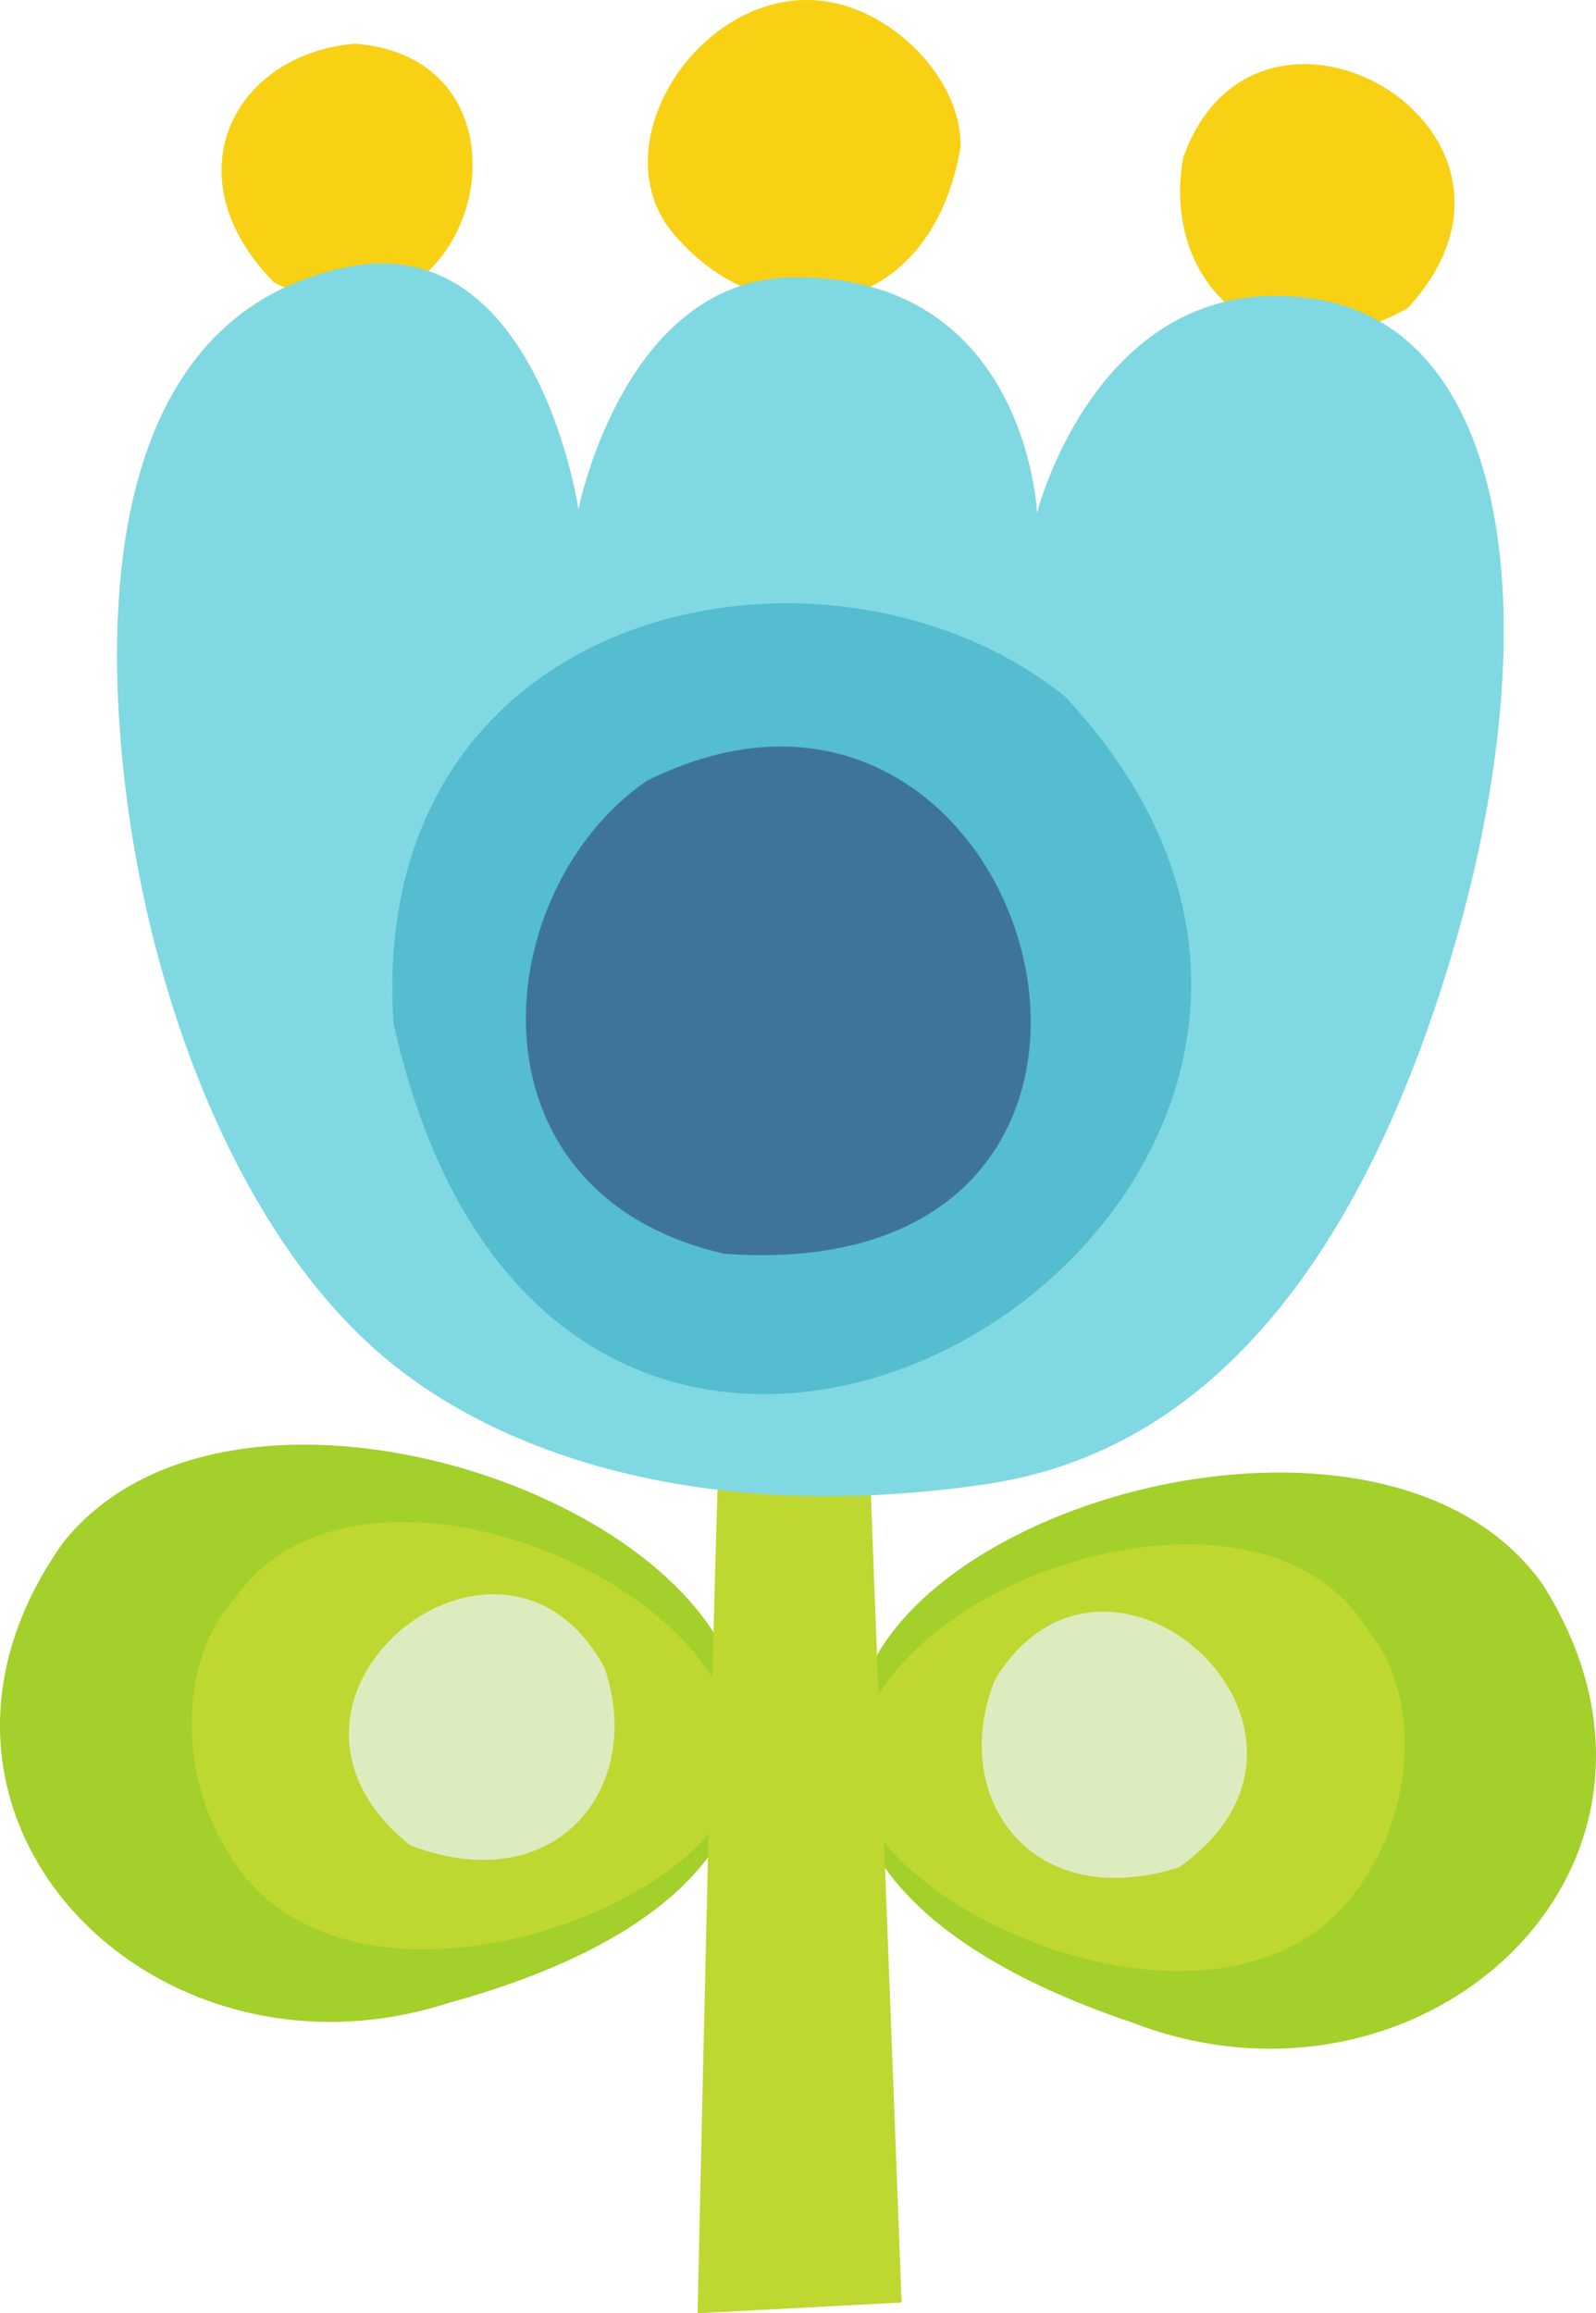 <?xml version="1.0" encoding="utf-8"?>
<!-- Generator: Adobe Illustrator 24.2.3, SVG Export Plug-In . SVG Version: 6.00 Build 0)  -->
<svg version="1.1" xmlns="http://www.w3.org/2000/svg" xmlns:xlink="http://www.w3.org/1999/xlink" x="0px" y="0px"
	 viewBox="0 0 209.224 303.242" enable-background="new 0 0 209.224 303.242" xml:space="preserve">
<g id="flower_x5F_blue">
	<path fill="#A3D02A" d="M202.279,207.762c-18.393-26.067-73.488-14.05-87.17,8.949c-12.102,23.796,6.769,39.476,33.159,48.365
		C186.563,279.977,225.39,244.572,202.279,207.762z"/>
	<path fill="#A3D02A" d="M8.268,202.225c19.85-24.976,74.169-9.836,86.518,13.905c10.725,24.447-9.009,39.026-35.864,46.396
		C19.84,275.219-16.904,237.657,8.268,202.225z"/>
	<g>
		<path fill="#BFD731" d="M179.23,213.549c-12.58-20.33-52.546-9.96-64.068,8.582l-1.267-33.299l-19.431-2.888
			c-0.174,0.325-0.601,15.055-1.081,33.967c-11.423-18.248-49.186-29.579-62.432-10.592c-8.069,8.775-7.158,24.091-0.961,33.657
			c12.81,21.677,50.941,11.628,62.89-2.568c-0.732,30.652-1.429,62.835-1.429,62.835l26.744-1.413l-2.298-60.382
			c11.685,14.692,48.269,26.506,62.372,5.759C185.003,238.01,186.785,222.771,179.23,213.549z"/>
		<path fill="#F8D115" d="M184.533,40.394c-18.346,10.295-32.449-3.064-29.421-19.738C164.841-6.692,206.078,17.02,184.533,40.394z"
			/>
		<path fill="#F8D115" d="M125.926,19.258c-3.903,22.956-25.218,25.801-37.464,11.592C77.133,17.831,95.108-6.397,113.01,1.575
			C119.738,4.465,126.058,11.777,125.926,19.258z"/>
		<path fill="#F8D115" d="M35.883,36.986C22.174,22.968,30.782,7.04,46.522,5.726C73.635,7.833,61.817,50.844,35.883,36.986z"/>
		<g>
			<path fill="#DDECBF" d="M154.537,244.799c-19.525,6.143-30.288-9.391-24.078-24.666
				C145.249,195.925,179.68,227.098,154.537,244.799z"/>
		</g>
		<g>
			<path fill="#DDECBF" d="M53.82,241.925c19.143,7.246,30.774-7.649,25.446-23.253C65.875,193.689,29.731,222.744,53.82,241.925z"
				/>
		</g>
		<path fill="#80D8E2" d="M45.357,35.037c25.091-5.221,30.473,31.74,30.473,31.74s5.894-30.152,28.06-30.421
			c30.756-0.374,32.061,30.861,32.061,30.861s8.214-32.59,36.635-27.985c26.144,4.234,30.783,44.485,16.855,88.787
			c-12.724,40.475-33.07,62.59-60.291,66.56c-35.541,5.183-62.341-3.223-78.091-16.075c-20.166-16.456-32.705-49.868-35.254-81.542
			C13.516,68.535,19.15,40.49,45.357,35.037z"/>
		<path fill="#54BDCF" d="M51.589,134.119c-3.618-55.594,57.412-67.489,88.04-42.794C200.817,156.838,74.004,235.648,51.589,134.119
			z"/>
		<path fill="#3F749A" d="M94.97,164.353c-34.857-7.963-30.989-47.68-10.187-61.993C136.291,76.732,161.524,169.173,94.97,164.353z"
			/>
	</g>
</g>
<g id="Layer_1">
</g>
</svg>
